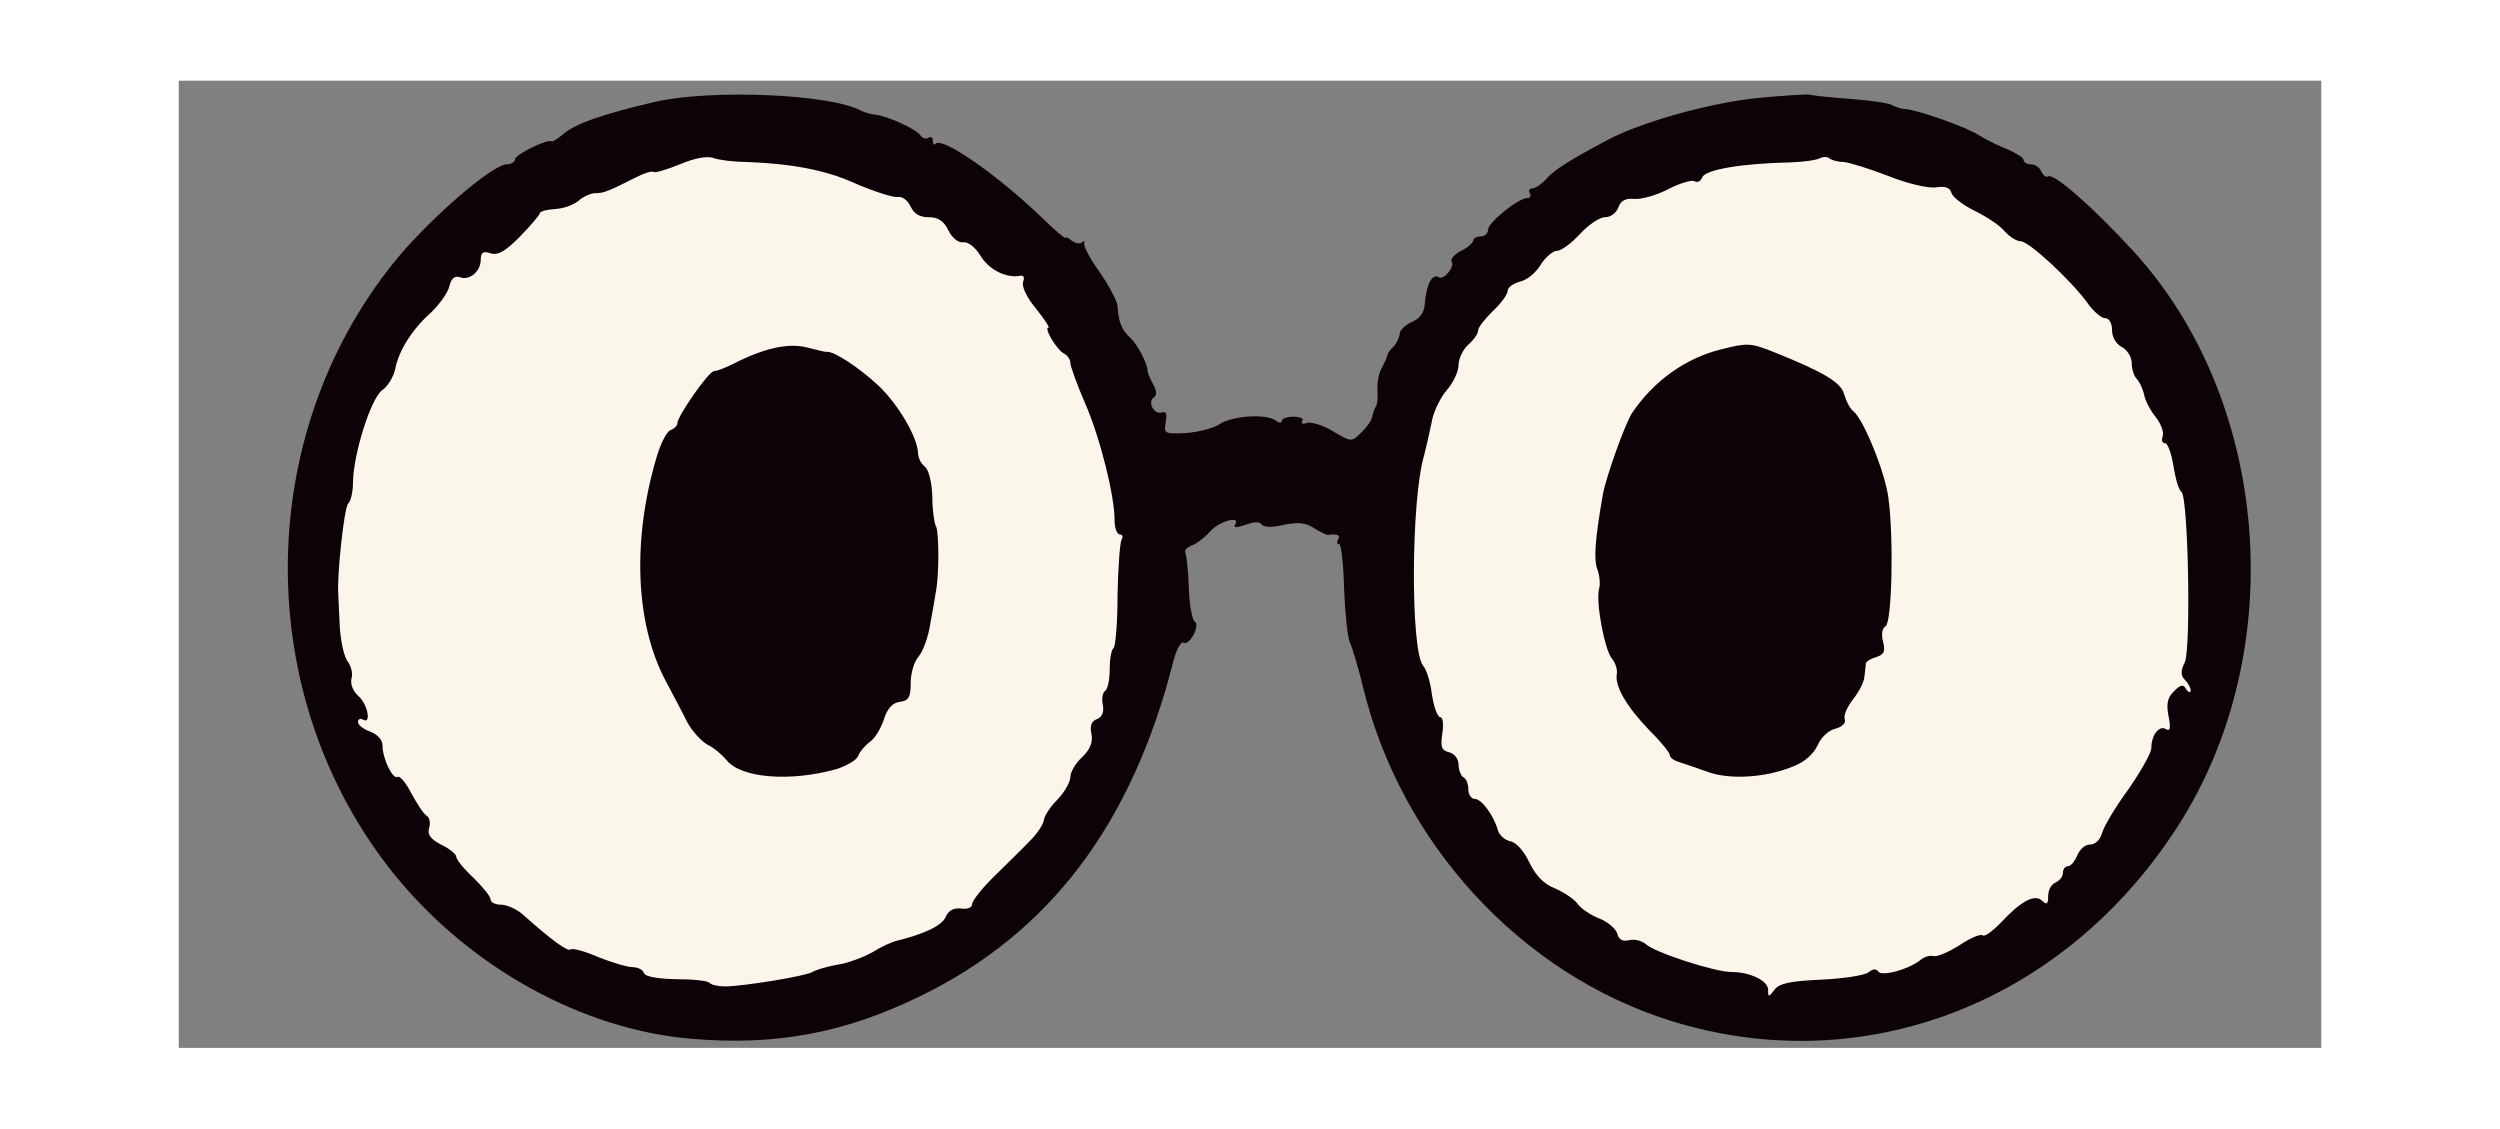 <?xml version="1.0" encoding="UTF-8" standalone="no"?>
<svg
   class="img-fluid"
   id="outputsvg"
   style="transform: matrix(0.857, 0, 0, 0.857, 0, 0); transform-origin: 50% 50%; cursor: move; max-height: none; transition: transform 200ms ease-in-out 0s;"
   width="525"
   height="237"
   viewBox="0 0 5250 2370"
   version="1.1"
   sodipodi:docname="favicon.svg"
   inkscape:version="1.3.2 (091e20ef0f, 2023-11-25, custom)"
   xmlns:inkscape="http://www.inkscape.org/namespaces/inkscape"
   xmlns:sodipodi="http://sodipodi.sourceforge.net/DTD/sodipodi-0.dtd"
   xmlns="http://www.w3.org/2000/svg"
   xmlns:svg="http://www.w3.org/2000/svg">
  <rect x="0" y="0" width="5250" height="2370" fill="#808080" stroke="none"/>
  <defs
     id="defs2" />
  <sodipodi:namedview
     id="namedview2"
     pagecolor="#ffffff"
     bordercolor="#000000"
     borderopacity="0.25"
     inkscape:showpageshadow="2"
     inkscape:pageopacity="0.0"
     inkscape:pagecheckerboard="0"
     inkscape:deskcolor="#d1d1d1"
     inkscape:zoom="0.73714286"
     inkscape:cx="262.5"
     inkscape:cy="118.70155"
     inkscape:window-width="1900"
     inkscape:window-height="1017"
     inkscape:window-x="8"
     inkscape:window-y="51"
     inkscape:window-maximized="1"
     inkscape:current-layer="outputsvg" />
  <g
     id="l6HX8v5O2OjVRDROjPBTLFB"
     fill="#0e0209"
     transform="matrix(1.204,0,0,1.178,-560.251,-183.78)">
    <g
       id="g1">
      <path
         id="p10o9kdJFF"
         d="M 1509,2149 C 1286,2130 1057,2000 904,1807 615,1441 615,899 904,533 c 69,-87 199,-203 229,-203 9,0 17,-5 17,-11 0,-9 65,-42 74,-37 2,2 12,-5 23,-14 23,-22 83,-43 188,-68 116,-27 360,-16 420,19 6,3 19,7 30,8 27,4 83,31 90,43 4,6 11,8 16,5 5,-4 9,-1 9,6 0,7 3,10 6,6 14,-14 124,64 212,150 28,28 52,49 52,46 0,-3 6,0 13,6 8,6 17,7 21,3 4,-4 6,-2 4,3 -1,6 13,33 32,60 19,28 35,59 36,70 2,33 8,49 26,66 15,14 36,56 35,69 0,3 5,15 11,27 8,13 8,24 2,28 -14,8 0,37 16,31 9,-3 11,3 8,20 -4,24 -3,25 41,23 25,-2 56,-10 68,-18 25,-18 96,-23 115,-8 6,5 12,6 12,1 0,-5 11,-9 24,-9 13,0 22,4 18,9 -3,5 1,7 9,4 8,-3 32,4 53,17 38,23 38,23 58,3 11,-11 21,-25 22,-32 1,-6 4,-15 7,-21 4,-5 5,-21 4,-35 -1,-14 2,-34 8,-45 6,-11 11,-23 12,-27 0,-4 6,-13 13,-19 6,-7 12,-19 12,-26 0,-7 11,-19 25,-25 16,-7 25,-20 26,-35 3,-42 15,-67 29,-58 10,6 33,-22 26,-33 -3,-5 6,-15 19,-22 14,-7 25,-17 25,-22 0,-4 7,-8 15,-8 8,0 15,-6 15,-14 0,-15 62,-66 80,-66 6,0 8,-4 5,-10 -3,-5 -1,-10 5,-10 7,0 19,-9 28,-19 16,-19 45,-38 126,-82 68,-37 208,-77 305,-87 52,-5 100,-8 105,-7 6,2 44,6 84,9 41,3 79,9 85,13 7,4 18,8 27,8 28,3 125,38 150,55 14,9 40,22 58,29 17,8 32,17 32,22 0,5 7,9 15,9 9,0 18,7 21,15 4,8 10,13 14,10 12,-7 90,63 172,154 280,311 321,832 93,1196 -232,371 -643,532 -1035,406 -304,-98 -548,-369 -625,-696 -9,-38 -21,-79 -26,-90 -5,-11 -10,-62 -12,-112 -1,-51 -6,-93 -10,-93 -5,0 -5,-4 -2,-10 5,-9 -2,-12 -21,-9 -3,0 -15,-6 -28,-14 -17,-12 -33,-13 -62,-7 -24,6 -41,5 -45,-1 -4,-6 -15,-6 -33,1 -17,6 -25,6 -21,0 13,-20 -30,-9 -50,13 -11,13 -28,26 -38,30 -10,4 -16,10 -13,15 2,4 6,37 7,72 1,36 7,68 12,71 12,8 -11,52 -23,44 -5,-3 -14,14 -20,37 -84,340 -252,567 -515,698 -154,77 -295,104 -466,89 z m 156,-155 c 28,-3 55,-10 60,-14 6,-4 28,-11 50,-15 22,-4 58,-17 80,-30 22,-12 61,-28 86,-35 28,-9 49,-21 55,-34 5,-12 17,-22 27,-24 10,-2 40,-27 67,-55 28,-29 61,-63 75,-77 14,-14 25,-31 25,-38 0,-6 14,-27 30,-45 17,-19 30,-43 30,-54 0,-10 9,-26 20,-36 12,-10 20,-29 20,-46 0,-17 5,-33 10,-36 6,-3 10,-16 10,-29 0,-12 5,-27 11,-33 6,-6 13,-71 16,-156 7,-168 -4,-242 -52,-367 -18,-47 -35,-93 -38,-102 -4,-10 -10,-18 -15,-18 -5,0 -15,-15 -22,-32 -7,-18 -24,-47 -37,-65 -12,-17 -23,-36 -23,-42 0,-5 -15,-14 -33,-20 -19,-7 -40,-22 -47,-36 -7,-13 -22,-25 -34,-27 -11,-2 -27,-15 -34,-31 -10,-20 -20,-27 -41,-27 -20,0 -30,-6 -34,-20 -3,-12 -14,-20 -26,-20 -11,0 -51,-14 -88,-30 -87,-39 -250,-54 -323,-31 -52,16 -88,30 -112,42 -10,5 -26,9 -37,9 -10,0 -24,6 -30,14 -6,7 -26,16 -43,20 -19,4 -48,24 -74,51 -23,25 -50,45 -61,45 -10,0 -23,10 -28,23 -6,12 -19,23 -30,25 -12,2 -29,18 -40,37 -10,19 -22,35 -27,35 -15,0 -68,83 -68,107 0,13 -12,35 -26,48 -29,27 -63,133 -64,197 0,20 -4,40 -10,43 -13,8 -13,262 0,270 6,3 10,19 10,34 0,16 7,34 15,41 8,7 15,25 15,40 0,16 7,30 15,34 8,3 15,17 15,30 0,14 11,38 25,53 38,42 75,101 75,122 0,10 11,23 25,29 14,6 25,16 25,22 0,6 16,26 35,44 19,19 35,39 35,45 0,6 11,11 25,11 13,0 28,6 32,13 13,21 91,77 106,77 8,0 34,9 58,20 24,11 54,20 67,20 12,0 22,5 22,10 0,6 26,10 58,10 31,0 64,5 72,10 8,5 22,8 30,5 8,-2 38,-7 65,-11 z m 2210,-15 c 5,-5 28,-9 51,-9 25,0 47,-6 54,-15 7,-8 20,-15 30,-15 26,0 139,-60 150,-79 5,-10 24,-24 42,-32 35,-14 68,-43 68,-59 0,-5 5,-10 10,-10 6,0 15,-11 20,-25 6,-15 17,-25 30,-25 12,0 20,-7 20,-17 0,-9 23,-49 50,-89 28,-40 50,-81 50,-92 0,-12 7,-27 15,-36 8,-8 15,-26 15,-40 0,-13 7,-31 15,-40 9,-9 18,-47 23,-98 10,-91 4,-258 -8,-258 -5,0 -11,-23 -15,-50 -4,-28 -11,-50 -16,-50 -5,0 -9,-9 -9,-21 0,-11 -9,-32 -20,-46 -11,-14 -20,-34 -20,-44 0,-10 -4,-21 -10,-24 -5,-3 -10,-17 -10,-30 0,-14 -9,-29 -20,-35 -12,-6 -20,-21 -20,-35 0,-15 -6,-25 -14,-25 -8,0 -25,-15 -37,-32 -33,-47 -118,-128 -135,-128 -8,0 -22,-9 -32,-20 -9,-12 -37,-31 -61,-43 -24,-12 -46,-27 -48,-34 -3,-7 -19,-13 -35,-13 -16,0 -59,-12 -95,-26 -62,-25 -74,-26 -186,-22 -97,4 -121,8 -129,22 -5,9 -18,16 -29,16 -11,0 -37,9 -59,20 -22,11 -49,20 -60,20 -11,0 -23,7 -26,15 -4,8 -15,15 -26,15 -11,0 -34,16 -51,35 -17,19 -38,35 -47,35 -8,0 -23,13 -33,29 -9,16 -28,32 -42,35 -14,4 -25,12 -25,19 0,7 -13,26 -30,42 -16,16 -30,34 -30,40 0,7 -9,20 -20,30 -11,10 -20,30 -20,45 0,15 -9,35 -20,45 -11,10 -24,34 -29,54 -6,20 -16,59 -23,86 -17,65 -17,357 0,378 7,8 15,35 18,61 4,25 11,46 15,46 5,0 9,15 9,34 0,21 6,36 15,40 8,3 15,14 15,25 0,11 5,23 10,26 6,3 10,15 10,26 0,10 6,19 13,19 14,0 39,35 47,65 3,11 15,21 25,23 12,2 28,20 39,44 13,27 29,45 52,54 18,8 39,22 46,32 7,10 28,24 46,31 17,7 32,20 32,27 0,8 10,14 24,14 14,0 31,6 38,13 17,16 140,57 176,58 15,0 36,4 47,9 24,10 156,1 170,-11 z" />
      <path
         id="pAbwtD7XY"
         d="m 1610,1629 c -25,-6 -52,-19 -60,-30 -9,-11 -26,-26 -39,-32 -12,-7 -31,-28 -41,-47 -9,-19 -30,-59 -45,-88 -54,-105 -69,-261 -40,-417 20,-111 34,-155 51,-162 8,-3 14,-9 14,-14 0,-14 64,-109 73,-109 5,0 33,-11 63,-25 30,-14 72,-28 93,-31 41,-7 128,9 171,31 65,34 149,143 150,196 0,9 6,22 14,28 40,34 32,400 -10,451 -7,8 -14,33 -16,55 -2,32 -7,41 -25,43 -15,2 -26,14 -33,38 -6,18 -19,40 -29,46 -9,7 -20,20 -23,28 -13,35 -180,59 -268,39 z" />
      <path
         id="pqZoKCQ0"
         d="m 3545,1624 c -22,-8 -48,-18 -57,-21 -10,-3 -18,-9 -18,-14 0,-5 -16,-26 -36,-46 -47,-49 -74,-93 -74,-119 0,-11 -6,-34 -14,-50 -24,-48 -38,-222 -25,-311 11,-82 51,-214 73,-248 43,-64 109,-112 180,-130 76,-20 108,-19 169,6 107,44 136,62 143,91 3,16 9,28 14,28 16,0 62,115 77,195 11,58 14,109 9,185 -9,156 -16,189 -37,195 -11,4 -19,16 -19,29 0,13 -9,35 -20,49 -11,14 -20,34 -20,45 0,13 -9,22 -24,26 -13,3 -29,18 -35,34 -16,39 -68,59 -166,66 -60,5 -90,2 -120,-10 z" />
    </g>
  </g>
  <g
     id="l72zCN9zFLZfyRJTSrF2fOo"
     fill="#faf6e9"
     transform="matrix(1.204,0,0,1.178,-560.251,-183.78)">
    <g
       id="g2">
      <path
         id="pmtmwN2ic"
         d="m 3700,2047 c 0,-19 -37,-37 -75,-37 -34,0 -157,-41 -174,-58 -8,-7 -23,-11 -34,-8 -13,3 -21,-1 -24,-14 -3,-10 -19,-24 -36,-31 -18,-7 -38,-21 -45,-31 -7,-10 -28,-24 -46,-32 -23,-9 -39,-27 -52,-54 -11,-24 -27,-42 -39,-44 -10,-2 -22,-12 -25,-23 -8,-30 -33,-65 -47,-65 -7,0 -13,-9 -13,-19 0,-11 -4,-23 -10,-26 -5,-3 -10,-15 -10,-27 0,-11 -8,-22 -19,-25 -16,-4 -18,-11 -14,-39 3,-20 1,-34 -4,-34 -6,0 -13,-21 -17,-46 -3,-26 -11,-53 -18,-61 -26,-31 -25,-346 2,-438 4,-16 11,-47 15,-67 3,-21 17,-51 30,-67 14,-16 25,-40 25,-53 0,-14 9,-33 20,-43 11,-10 20,-23 20,-30 0,-6 14,-24 30,-40 17,-16 30,-35 30,-42 0,-7 11,-15 25,-19 14,-3 33,-19 42,-35 10,-16 25,-29 33,-29 9,0 30,-16 47,-35 17,-19 40,-35 51,-35 12,0 23,-9 27,-20 5,-14 14,-20 33,-18 15,1 46,-8 70,-21 23,-12 47,-19 52,-16 6,4 13,0 16,-8 6,-16 81,-29 179,-31 28,-1 55,-5 61,-9 6,-3 14,-3 18,0 4,4 17,8 29,8 12,1 53,14 91,29 39,16 81,26 97,24 19,-3 29,0 32,11 2,9 24,26 48,38 24,12 52,31 61,43 10,11 24,20 32,20 17,0 102,81 135,127 12,18 29,33 37,33 8,0 14,10 14,25 0,14 8,29 20,35 11,6 20,21 20,33 0,13 5,28 10,33 6,6 12,20 15,32 2,13 13,34 24,48 11,14 17,32 14,40 -3,8 -1,14 5,14 5,0 13,21 17,48 4,26 11,50 16,53 14,8 20,326 7,355 -9,18 -8,28 0,36 7,7 12,17 12,22 0,6 -4,5 -9,-2 -6,-11 -11,-10 -25,4 -13,13 -16,26 -11,52 5,25 3,32 -5,27 -14,-9 -30,12 -30,39 0,10 -21,48 -46,85 -26,36 -50,77 -54,91 -4,15 -14,25 -25,25 -10,0 -21,10 -26,23 -5,12 -13,22 -19,22 -5,0 -10,6 -10,14 0,8 -7,16 -15,20 -8,3 -15,15 -15,28 0,17 -3,19 -12,10 -15,-15 -43,0 -84,45 -17,18 -33,30 -37,27 -4,-4 -25,5 -47,20 -23,15 -47,25 -53,23 -7,-2 -19,1 -27,8 -24,20 -79,35 -86,24 -4,-6 -11,-6 -20,2 -8,6 -51,13 -97,15 -63,3 -85,8 -94,21 -12,16 -13,16 -13,0 z m 52,-465 c 23,-9 41,-26 49,-44 7,-16 22,-31 36,-34 14,-4 22,-12 19,-20 -3,-7 5,-25 16,-40 12,-15 23,-36 24,-48 1,-11 3,-24 3,-28 1,-4 10,-10 21,-13 16,-5 19,-12 14,-32 -4,-15 -2,-28 5,-32 13,-8 17,-181 6,-266 -6,-52 -50,-163 -71,-181 -7,-5 -15,-21 -19,-35 -6,-25 -40,-46 -142,-88 -49,-20 -55,-20 -109,-6 -72,18 -137,66 -180,131 -14,20 -53,132 -60,169 -16,93 -19,135 -12,156 5,13 7,32 4,42 -7,27 11,126 26,145 7,8 12,23 10,33 -4,25 20,67 67,117 23,23 41,46 41,51 0,5 8,11 18,14 9,3 35,12 57,20 46,18 121,13 177,-11 z" />
      <path
         id="pNsc8Y3Xa"
         d="m 1546,2033 c -4,-5 -35,-8 -69,-8 -38,-1 -62,-5 -65,-13 -2,-7 -13,-12 -23,-12 -11,0 -43,-10 -70,-21 -27,-12 -52,-19 -56,-16 -5,6 -39,-19 -99,-74 -12,-10 -31,-19 -43,-19 -12,0 -21,-5 -21,-11 0,-6 -16,-26 -35,-45 -19,-18 -35,-38 -35,-44 0,-5 -14,-17 -31,-25 -22,-12 -28,-21 -24,-35 3,-10 1,-21 -5,-25 -6,-3 -19,-24 -31,-46 -11,-22 -23,-37 -28,-35 -10,7 -31,-38 -31,-65 0,-12 -10,-23 -25,-29 -14,-5 -25,-14 -25,-20 0,-6 5,-8 10,-5 18,11 10,-32 -9,-49 -11,-10 -17,-25 -14,-37 3,-10 -1,-26 -8,-35 -7,-9 -14,-41 -16,-72 -1,-32 -3,-61 -3,-67 -3,-40 12,-181 20,-189 6,-6 10,-26 10,-46 1,-58 36,-172 59,-190 12,-8 24,-29 27,-45 7,-37 34,-82 74,-118 16,-16 33,-40 36,-53 4,-17 11,-23 22,-19 19,7 42,-12 42,-37 0,-15 5,-18 20,-13 15,5 30,-4 60,-35 22,-23 40,-45 40,-48 0,-4 14,-8 31,-9 18,-1 39,-9 49,-18 9,-8 24,-15 33,-15 17,0 25,-3 83,-33 17,-9 33,-14 36,-11 3,2 27,-5 53,-16 30,-13 56,-18 69,-13 11,4 41,8 66,8 97,4 163,17 225,46 37,16 74,28 83,27 10,-2 21,7 27,20 7,15 18,22 37,22 19,0 31,8 40,28 8,16 21,26 30,24 10,-1 24,10 35,28 17,29 52,47 80,42 8,-2 10,3 7,12 -4,9 7,33 26,56 17,22 29,40 25,40 -9,0 16,44 31,53 8,4 14,13 14,20 0,7 13,44 30,84 31,73 60,192 60,244 0,16 5,29 11,29 5,0 7,5 3,11 -3,6 -7,57 -8,114 0,57 -4,107 -8,111 -5,4 -8,24 -8,45 0,21 -4,40 -9,44 -5,3 -8,16 -5,29 3,16 -2,26 -12,30 -11,4 -15,14 -11,31 3,18 -3,32 -19,48 -13,12 -24,31 -24,41 0,11 -12,32 -26,47 -14,14 -27,34 -28,43 -1,9 -14,29 -29,44 -14,15 -47,48 -72,73 -25,25 -45,51 -45,58 0,7 -10,11 -22,9 -16,-2 -26,4 -32,18 -8,18 -44,35 -99,49 -10,2 -33,13 -50,24 -18,10 -50,23 -72,26 -22,4 -44,11 -50,15 -11,8 -141,30 -178,30 -13,0 -27,-3 -31,-7 z m 258,-445 c 21,-7 41,-19 44,-27 3,-9 14,-22 23,-29 10,-6 23,-28 29,-46 7,-24 18,-36 33,-38 18,-2 22,-10 22,-39 0,-20 7,-45 16,-55 9,-11 20,-41 24,-69 5,-27 10,-57 11,-65 7,-33 7,-127 0,-138 -3,-6 -7,-33 -7,-61 -1,-29 -7,-55 -15,-62 -8,-6 -14,-19 -14,-28 -1,-33 -40,-102 -82,-142 -39,-37 -89,-70 -103,-69 -3,1 -21,-4 -41,-9 -38,-10 -87,1 -150,34 -16,8 -33,15 -39,15 -11,0 -75,94 -75,109 0,5 -6,11 -14,14 -8,3 -21,30 -29,59 -49,171 -42,342 18,460 15,29 36,69 45,88 10,19 29,40 41,47 13,6 30,21 39,32 29,38 130,46 224,19 z" />
    </g>
  </g>
</svg>
